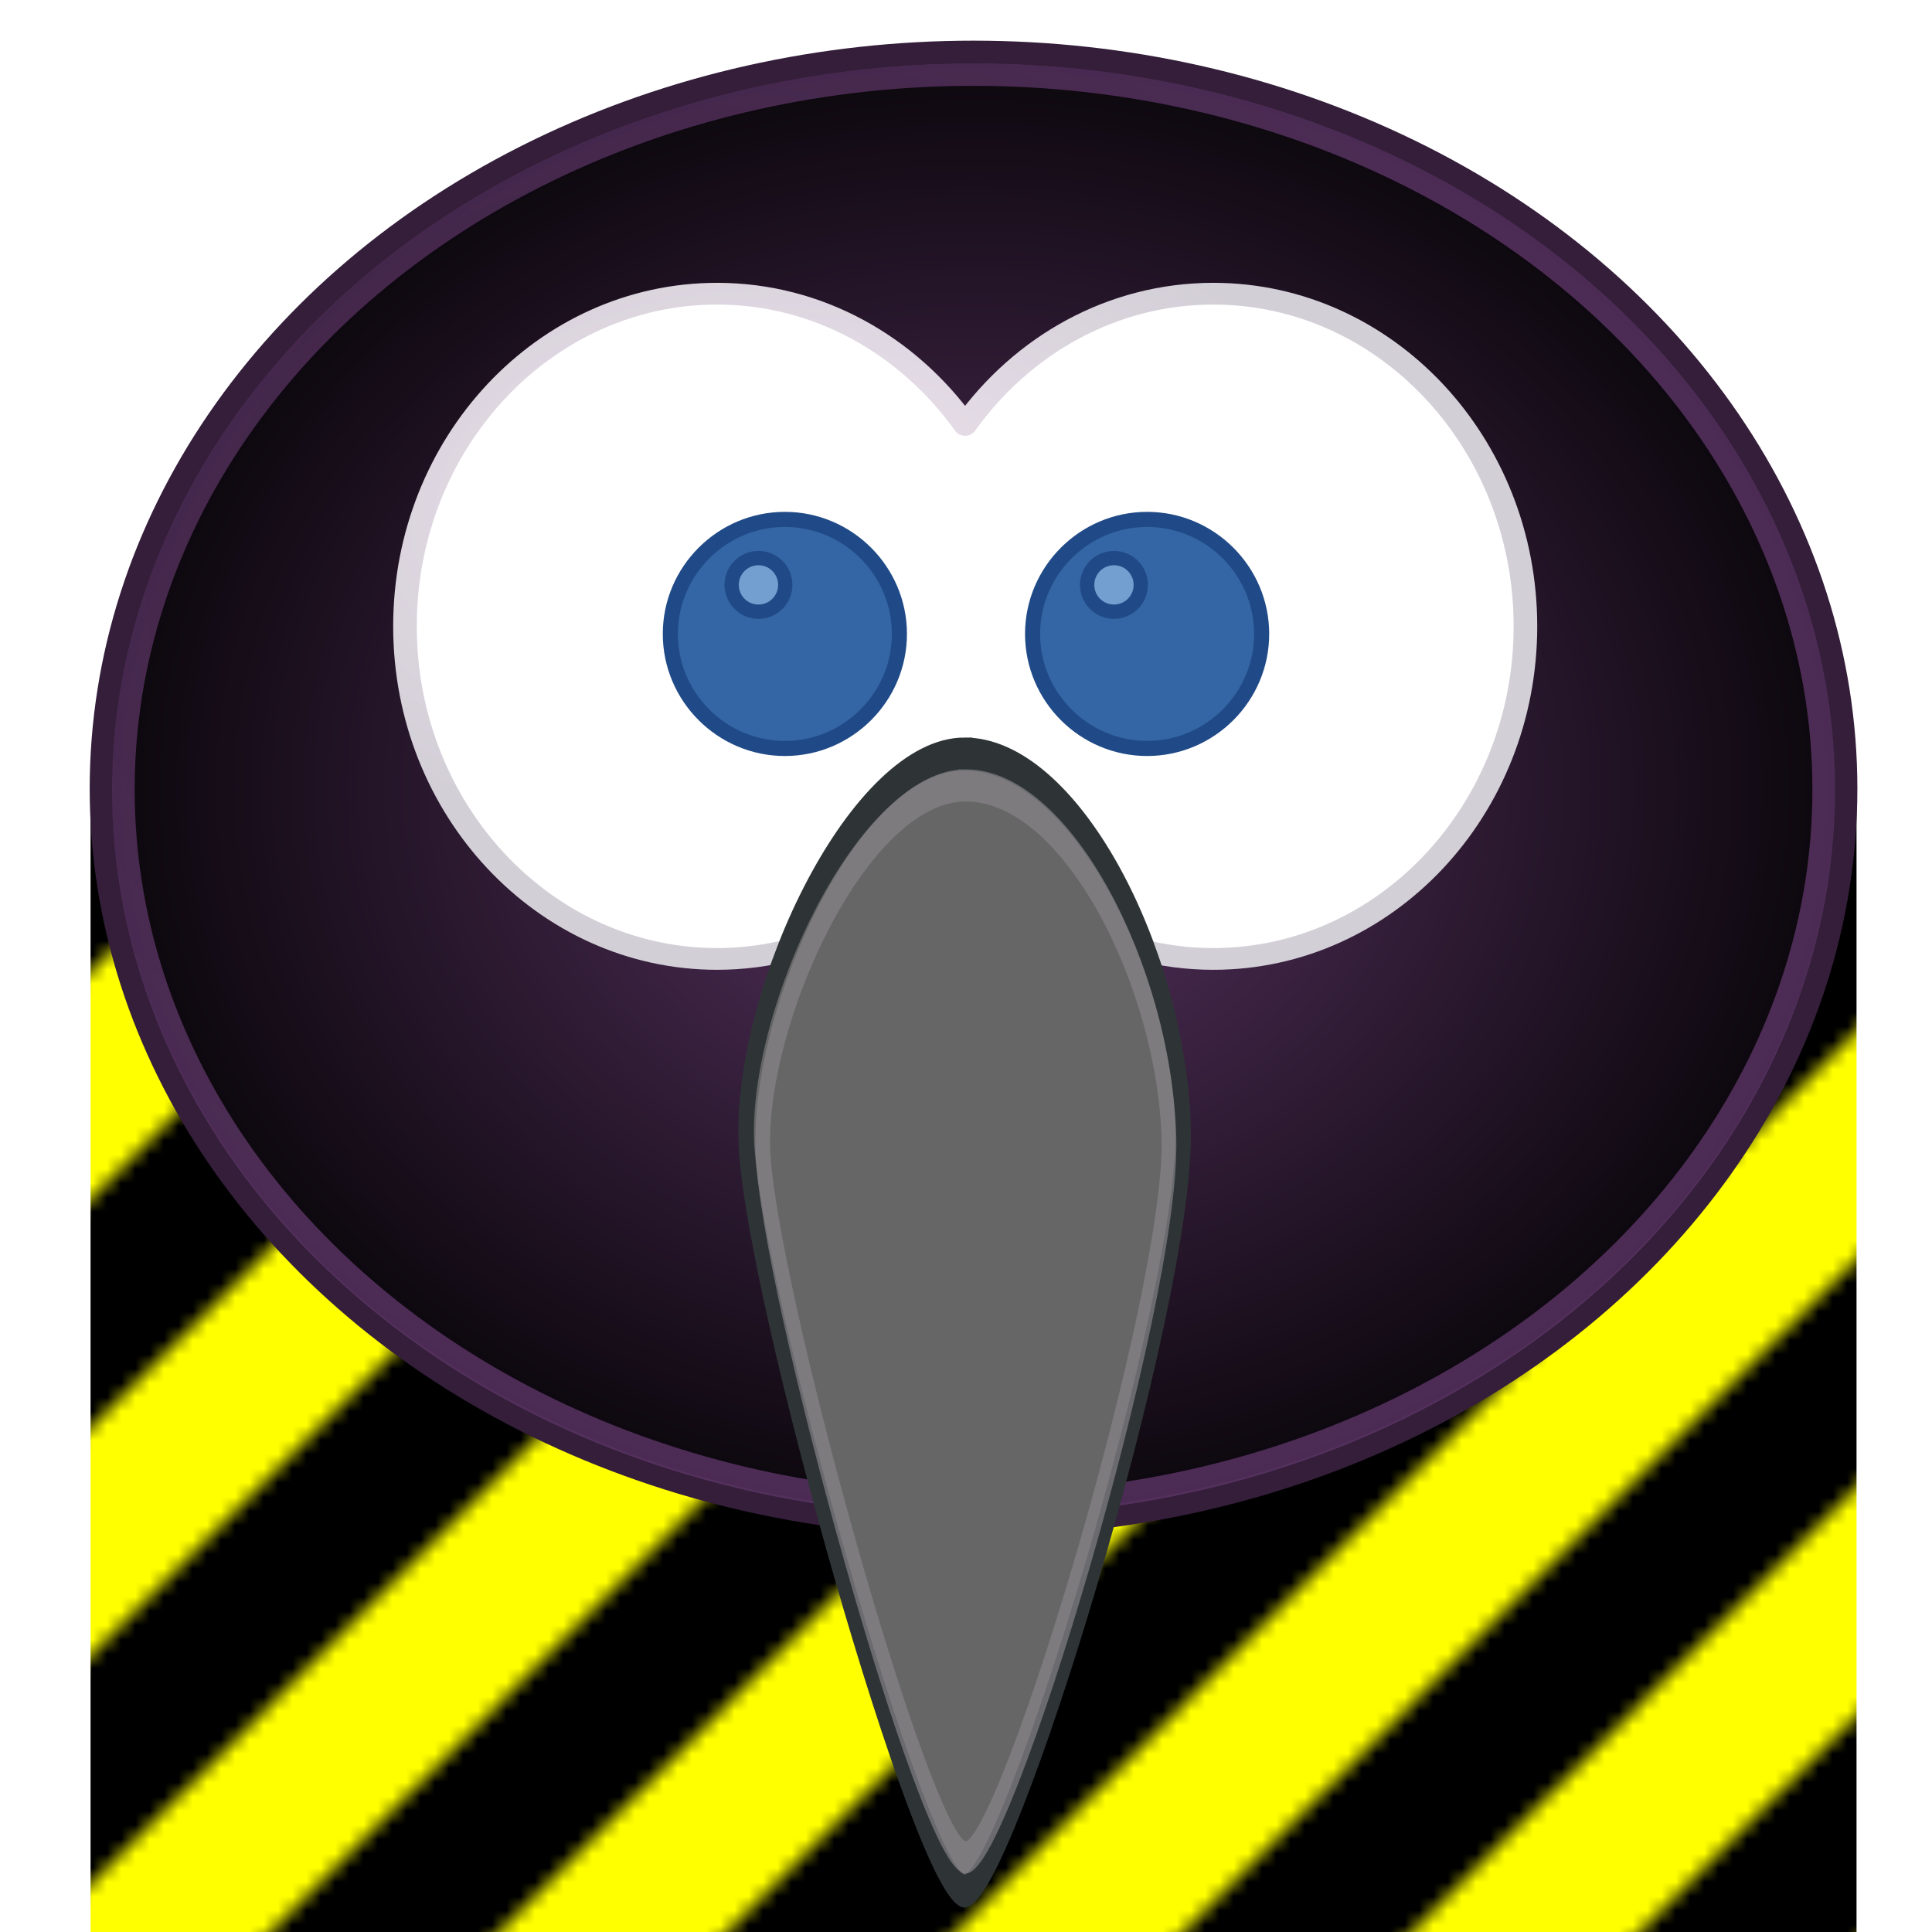 <?xml version="1.0" encoding="UTF-8" standalone="no"?>
<svg
   xmlns:osb="http://www.openswatchbook.org/uri/2009/osb"
   xmlns:dc="http://purl.org/dc/elements/1.1/"
   xmlns:cc="http://creativecommons.org/ns#"
   xmlns:rdf="http://www.w3.org/1999/02/22-rdf-syntax-ns#"
   xmlns:svg="http://www.w3.org/2000/svg"
   xmlns="http://www.w3.org/2000/svg"
   xmlns:xlink="http://www.w3.org/1999/xlink"
   xmlns:sodipodi="http://sodipodi.sourceforge.net/DTD/sodipodi-0.dtd"
   xmlns:inkscape="http://www.inkscape.org/namespaces/inkscape"
   width="512"
   height="512"
   viewBox="0 0 135.467 135.467"
   version="1.1"
   id="svg1301"
   sodipodi:docname="uk.co.ibboard.cawbird-devel.svg"
   inkscape:version="1.0.2 (e86c870879, 2021-01-15)"
   inkscape:export-filename="/home/ibboard/Projects/cawbird/data/uk.co.ibboard.cawbird-devel.png"
   inkscape:export-xdpi="90"
   inkscape:export-ydpi="90">
  <defs
     id="defs1295">
    <linearGradient
       inkscape:collect="always"
       id="linearGradient5819">
      <stop
         style="stop-color:#ffff00;stop-opacity:1;"
         offset="0"
         id="stop5815" />
      <stop
         style="stop-color:#ffff00;stop-opacity:0;"
         offset="1"
         id="stop5817" />
    </linearGradient>
    <linearGradient
       inkscape:collect="always"
       id="linearGradient2057">
      <stop
         style="stop-color:#46284d;stop-opacity:1"
         offset="0"
         id="stop2053" />
      <stop
         style="stop-color:#5c3566;stop-opacity:1"
         offset="1"
         id="stop2055" />
    </linearGradient>
    <linearGradient
       inkscape:collect="always"
       id="linearGradient2049">
      <stop
         style="stop-color:#eee2ee;stop-opacity:1"
         offset="0"
         id="stop2045" />
      <stop
         style="stop-color:#d3cfd7;stop-opacity:1"
         offset="1"
         id="stop2047" />
    </linearGradient>
    <linearGradient
       inkscape:collect="always"
       id="linearGradient2023">
      <stop
         style="stop-color:#5c3566;stop-opacity:1"
         offset="0"
         id="stop2019" />
      <stop
         style="stop-color:#0a060b;stop-opacity:1"
         offset="1"
         id="stop2021" />
    </linearGradient>
    <radialGradient
       inkscape:collect="always"
       xlink:href="#linearGradient2023"
       id="radialGradient2027"
       cx="68.07"
       cy="228.863"
       fx="68.07"
       fy="228.863"
       r="61.383"
       gradientTransform="matrix(1.005,0,0,0.848,-0.116,22.736)"
       gradientUnits="userSpaceOnUse" />
    <radialGradient
       inkscape:collect="always"
       xlink:href="#linearGradient2049"
       id="radialGradient2051"
       cx="-199.884"
       cy="751.411"
       fx="-199.884"
       fy="751.411"
       r="142.83"
       gradientTransform="matrix(1,0,0,0.651,0,279.08)"
       gradientUnits="userSpaceOnUse" />
    <radialGradient
       inkscape:collect="always"
       xlink:href="#linearGradient2057"
       id="radialGradient2061"
       cx="48.683"
       cy="210.217"
       fx="48.683"
       fy="210.217"
       r="60.325"
       gradientUnits="userSpaceOnUse"
       gradientTransform="matrix(1.001,0,0,0.842,-0.073,24.303)" />
    <radialGradient
       inkscape:collect="always"
       xlink:href="#linearGradient2049"
       id="radialGradient2214"
       gradientUnits="userSpaceOnUse"
       gradientTransform="matrix(1,0,0,0.651,0,279.08)"
       cx="-204.979"
       cy="751.574"
       fx="-204.979"
       fy="751.574"
       r="142.83" />
    <pattern
       patternUnits="userSpaceOnUse"
       width="32"
       height="32"
       patternTransform="translate(-500,-64)"
       id="pattern5270">
      <rect
         style="fill:#000000;fill-opacity:1;fill-rule:evenodd;stroke:none;stroke-width:0;stroke-linecap:square;stroke-miterlimit:4;stroke-dasharray:none;stroke-opacity:1"
         id="rect5260"
         width="16"
         height="32"
         x="16"
         y="0" />
      <path
         id="path5262"
         style="fill:#ffff00;fill-opacity:1;fill-rule:evenodd;stroke:none;stroke-width:0;stroke-linecap:square;stroke-miterlimit:4;stroke-dasharray:none;stroke-opacity:1"
         d="M 32,3.8968653e-6 32,16 16.002,32 16,16 Z"
         sodipodi:nodetypes="ccccc" />
      <rect
         style="opacity:1;fill:#ffff00;fill-opacity:1;fill-rule:evenodd;stroke:none;stroke-width:0;stroke-linecap:square;stroke-miterlimit:4;stroke-dasharray:none"
         id="rect5266"
         width="16"
         height="32"
         x="-2.8421709e-14"
         y="0" />
      <path
         id="path5268"
         style="opacity:1;fill:#000000;fill-opacity:1;fill-rule:evenodd;stroke:none;stroke-width:0;stroke-linecap:square;stroke-miterlimit:4;stroke-dasharray:none"
         d="M 16,3.8968653e-6 16,16 0.002,32 3.9991254e-6,16 Z"
         sodipodi:nodetypes="ccccc" />
    </pattern>
    <linearGradient
       inkscape:collect="always"
       xlink:href="#linearGradient5819"
       id="linearGradient5821"
       x1="174.879"
       y1="118.348"
       x2="214.1"
       y2="118.348"
       gradientUnits="userSpaceOnUse" />
  </defs>
  <sodipodi:namedview
     id="base"
     pagecolor="#ffffff"
     bordercolor="#666666"
     borderopacity="1.0"
     inkscape:pageopacity="0.0"
     inkscape:pageshadow="2"
     inkscape:zoom="0.82186372"
     inkscape:cx="208.51404"
     inkscape:cy="-89.747236"
     inkscape:document-units="px"
     inkscape:current-layer="layer1"
     showgrid="true"
     units="px"
     showguides="true"
     inkscape:guide-bbox="true"
     inkscape:window-width="2560"
     inkscape:window-height="1377"
     inkscape:window-x="0"
     inkscape:window-y="27"
     inkscape:window-maximized="1"
     inkscape:document-rotation="0">
    <inkscape:grid
       type="xygrid"
       id="grid1995"
       spacingx="2.117"
       spacingy="2.117"
       empspacing="64"
       dotted="true" />
    <sodipodi:guide
       position="67.733,133.35"
       orientation="1,0"
       id="guide2031"
       inkscape:locked="false" />
  </sodipodi:namedview>
  <g
     inkscape:label="Layer 1"
     inkscape:groupmode="layer"
     id="layer1"
     transform="translate(0,-161.533)">
    <rect
       style="opacity:1;fill:url(#pattern5270);fill-opacity:1;fill-rule:evenodd;stroke:none;stroke-width:0;stroke-linecap:square;stroke-miterlimit:4;stroke-dasharray:none"
       id="rect5823"
       width="123.825"
       height="80.433"
       x="6.35"
       y="216.567" />
    <ellipse
       style="opacity:1;fill:url(#radialGradient2027);fill-opacity:1;fill-rule:evenodd;stroke:#341e3a;stroke-width:1.587;stroke-linecap:butt;stroke-linejoin:round;stroke-miterlimit:4;stroke-dasharray:none;stroke-dashoffset:0;stroke-opacity:1"
       id="path2016"
       cx="68.262"
       cy="216.831"
       rx="61.179"
       ry="51.654" />
    <g
       id="g6326"
       clip-path="none"
       transform="matrix(0.28,0,0,0.258,112.354,-0.657)"
       style="stroke:url(#radialGradient2051);stroke-width:3.601;stroke-miterlimit:4;stroke-dasharray:none">
      <path
         id="path2387_1_"
         style="fill:#ffffff;fill-opacity:1;stroke:url(#radialGradient2214);stroke-width:5.91;stroke-linecap:round;stroke-linejoin:round;stroke-miterlimit:4;stroke-dasharray:none;stroke-opacity:1"
         d="m -221.696,708.462 c -43.129,0 -78.155,40.498 -78.155,90.397 0,49.899 35.026,90.394 78.155,90.394 25.342,0 47.831,-13.999 62.107,-35.661 14.276,21.678 36.814,35.661 62.17,35.661 43.124,0 78.153,-40.498 78.153,-90.394 0,-49.902 -35.029,-90.397 -78.153,-90.397 -25.353,0 -47.894,13.988 -62.17,35.664 -14.276,-21.656 -36.77,-35.664 -62.107,-35.664 z"
         inkscape:connector-curvature="0" />
    </g>
    <ellipse
       cy="216.898"
       cx="68.262"
       id="circle2039"
       style="opacity:0.797;fill:none;fill-opacity:1;fill-rule:evenodd;stroke:url(#radialGradient2061);stroke-width:1.586;stroke-linecap:butt;stroke-linejoin:round;stroke-miterlimit:4;stroke-dasharray:none;stroke-dashoffset:0;stroke-opacity:1"
       rx="59.612"
       ry="50.139" />
    <g
       transform="matrix(0.809,0,0,1.723,-89.703,50.352)"
       id="g4231"
       style="stroke:#2e3436;stroke-width:1.344;stroke-miterlimit:4;stroke-dasharray:none;stroke-opacity:1">
      <g
         id="g319"
         style="fill:#666666;fill-opacity:1;stroke:#2e3436;stroke-width:1.344;stroke-miterlimit:4;stroke-dasharray:none;stroke-opacity:1">
        <linearGradient
           x1="348.288"
           y1="-137.292"
           x2="361.629"
           y2="-137.292"
           id="linearGradient4266"
           gradientUnits="userSpaceOnUse"
           gradientTransform="matrix(0.641,0,0,-0.778,-31.166,4.888)">
          <stop
             style="stop-color:#fbb045;stop-opacity:1;fill-opacity:1;fill:url(#linearGradient5821)"
             offset="0"
             id="stop4268" />
          <stop
             style="stop-color:#c77829;stop-opacity:1;fill-opacity:1;fill:url(#linearGradient5821)"
             offset="1"
             id="stop4270" />
        </linearGradient>
        <path
           inkscape:connector-curvature="0"
           d="m 194.482,95.213 c -9.511,0 -19.326,9.801 -18.918,15.724 0.406,5.924 15.255,30.546 18.918,30.546 3.665,0 19.345,-24.128 18.937,-31.04 -0.406,-6.911 -9.426,-15.23 -18.937,-15.23 z"
           style="display:inline;fill:#666666;fill-opacity:1;stroke:#2e3436;stroke-width:1.344;stroke-miterlimit:4;stroke-dasharray:none;stroke-opacity:1"
           id="path2391_1_"
           sodipodi:nodetypes="zcscz" />
      </g>
    </g>
    <path
       id="path6283"
       d="m 55.034,197.952 c -4.42,0 -8.032,3.611 -8.032,8.031 0,4.42 3.611,8.03 8.032,8.03 4.419,0 8.03,-3.61 8.03,-8.03 0,-4.42 -3.611,-8.031 -8.03,-8.031 z"
       style="color:#000000;font-style:normal;font-variant:normal;font-weight:normal;font-stretch:normal;line-height:normal;font-family:sans-serif;-inkscape-font-specification:sans-serif;text-indent:0;text-align:start;text-decoration:none;text-decoration-line:none;letter-spacing:normal;word-spacing:normal;text-transform:none;writing-mode:lr-tb;direction:ltr;baseline-shift:baseline;text-anchor:start;clip-rule:nonzero;display:inline;overflow:visible;visibility:visible;color-interpolation:sRGB;color-interpolation-filters:linearRGB;fill:#3465a4;fill-opacity:1;fill-rule:nonzero;stroke:#204a87;stroke-width:1.058;stroke-miterlimit:4;stroke-dasharray:none;stroke-opacity:1;marker:none;color-rendering:auto;image-rendering:auto;shape-rendering:auto;text-rendering:auto;enable-background:accumulate"
       inkscape:connector-curvature="0"
       sodipodi:nodetypes="sssss" />
    <path
       style="color:#000000;font-style:normal;font-variant:normal;font-weight:normal;font-stretch:normal;line-height:normal;font-family:sans-serif;-inkscape-font-specification:sans-serif;text-indent:0;text-align:start;text-decoration:none;text-decoration-line:none;letter-spacing:normal;word-spacing:normal;text-transform:none;writing-mode:lr-tb;direction:ltr;baseline-shift:baseline;text-anchor:start;clip-rule:nonzero;display:inline;overflow:visible;visibility:visible;color-interpolation:sRGB;color-interpolation-filters:linearRGB;fill:#3465a4;fill-opacity:1;fill-rule:nonzero;stroke:#204a87;stroke-width:1.058;stroke-miterlimit:4;stroke-dasharray:none;stroke-opacity:1;marker:none;color-rendering:auto;image-rendering:auto;shape-rendering:auto;text-rendering:auto;enable-background:accumulate"
       d="m 80.434,197.952 c -4.42,0 -8.032,3.611 -8.032,8.031 0,4.42 3.611,8.03 8.032,8.03 4.419,0 8.03,-3.61 8.03,-8.03 0,-4.42 -3.611,-8.031 -8.03,-8.031 z"
       id="path3301_1_"
       inkscape:connector-curvature="0"
       sodipodi:nodetypes="sssss" />
    <circle
       style="opacity:1;fill:#729fcf;fill-opacity:1;fill-rule:evenodd;stroke:#204a87;stroke-width:1.003;stroke-linecap:butt;stroke-linejoin:round;stroke-miterlimit:4;stroke-dasharray:none;stroke-dashoffset:0;stroke-opacity:1"
       id="path1999"
       cx="53.181"
       cy="202.544"
       r="1.88" />
    <circle
       style="opacity:1;fill:#729fcf;fill-opacity:1;fill-rule:evenodd;stroke:#204a87;stroke-width:1.003;stroke-linecap:butt;stroke-linejoin:round;stroke-miterlimit:4;stroke-dasharray:none;stroke-dashoffset:0;stroke-opacity:1"
       id="path1999-3"
       cx="78.108"
       cy="202.544"
       r="1.88" />
    <g
       style="display:inline;fill:none;stroke:#88858a;stroke-width:1.358;stroke-miterlimit:4;stroke-dasharray:none;stroke-opacity:1"
       id="g2073"
       transform="matrix(0.759,0,0,1.658,-79.873,58.247)">
      <g
         style="fill:none;fill-opacity:1;stroke:#88858a;stroke-width:1.358;stroke-miterlimit:4;stroke-dasharray:none;stroke-opacity:1"
         id="g2071">
        <linearGradient
           gradientTransform="matrix(0.641,0,0,-0.778,-31.166,4.888)"
           gradientUnits="userSpaceOnUse"
           id="linearGradient2067"
           y2="-137.292"
           x2="361.629"
           y1="-137.292"
           x1="348.288">
          <stop
             id="stop2063"
             offset="0"
             style="stop-color:#fbb045;stop-opacity:1;fill-opacity:1;fill:url(#linearGradient5960)" />
          <stop
             id="stop2065"
             offset="1"
             style="stop-color:#c77829;stop-opacity:1;fill-opacity:1;fill:url(#linearGradient5960)" />
        </linearGradient>
        <path
           sodipodi:nodetypes="zcscz"
           id="path2069"
           style="display:inline;opacity:0.685;fill:none;fill-opacity:1;stroke:#88858a;stroke-width:1.358;stroke-miterlimit:4;stroke-dasharray:none;stroke-opacity:1"
           d="m 194.456,95.511 c -9.426,0 -19.154,9.603 -18.749,15.406 0.402,5.804 15.119,29.929 18.749,29.929 3.632,0 19.172,-23.641 18.767,-30.413 -0.402,-6.771 -9.342,-14.922 -18.767,-14.922 z"
           inkscape:connector-curvature="0" />
      </g>
    </g>
  </g>
</svg>

